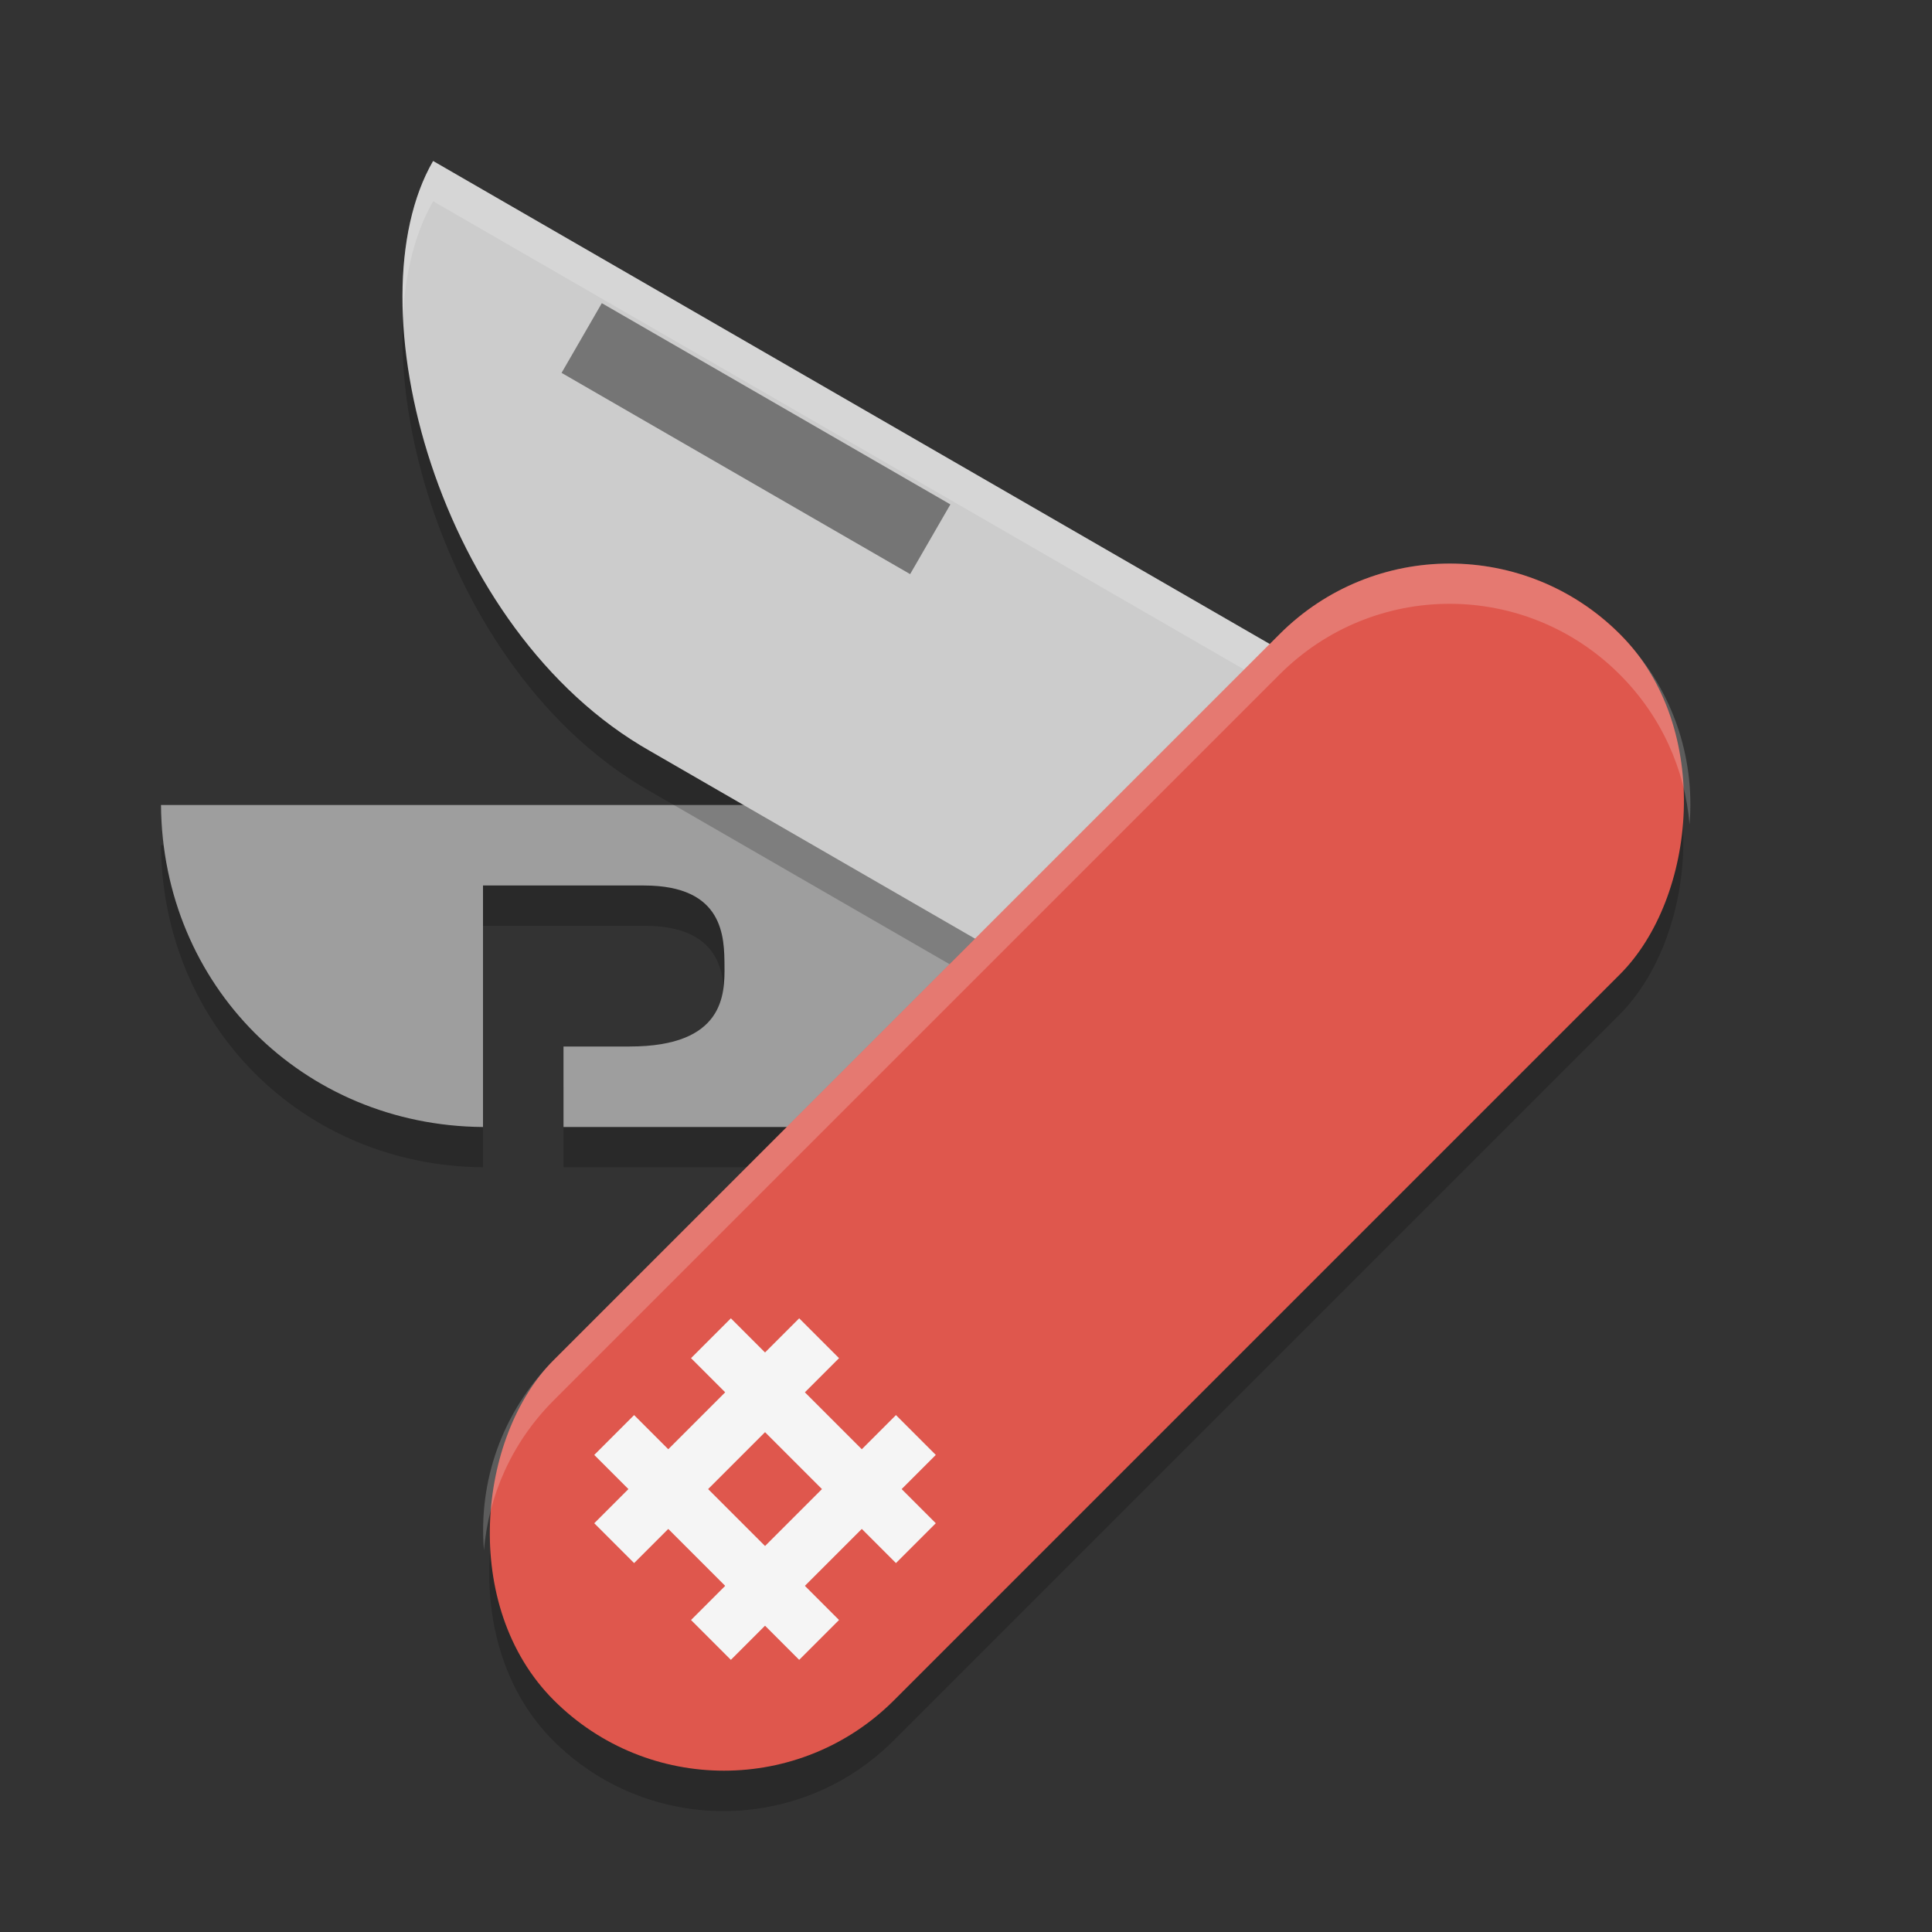<svg xmlns="http://www.w3.org/2000/svg" width="24" height="24" version="1.1">
 <rect width="100%" height="100%" fill="#333333" stroke="none"/>
 <path style="opacity:0.2" d="m 2,10.5 c 0.017,2.24 1.76,3.983 4,4 l 4e-7,-3 h 2 c 1,0 0.997,0.65 1,1 0.003,0.35 4e-7,1 -1.179,1 L 7,13.5 7,14.5 H 14 v -4 z"/>
 <path style="fill:#9e9e9e" d="m 2,10 c 0.017,2.24 1.76,3.983 4,4 L 6,11 h 2 c 1,0 0.997,0.65 1,1 0.003,0.35 4e-7,1 -1.179,1 L 7,13 l -1e-7,1 H 14 v -4 z"/>
 <path style="opacity:0.2" d="M 16.639,9 5.38,2.5 c -1.021,1.766 0.058,5.836 2.696,7.33 l 6.062,3.5 z"/>
 <path style="fill:#cccccc;" d="M 16.639,8.5 5.38,2 c -1.021,1.766 0.058,5.836 2.696,7.33 l 6.062,3.5 z"/>
 <path style="fill:#ffffff;opacity:0.2" d="M 5.381 2 C 5.094 2.497 4.973 3.175 5.006 3.928 C 5.035 3.377 5.159 2.884 5.381 2.5 L 16.422 8.875 L 16.639 8.5 L 5.381 2 z"/>
 <rect style="opacity:0.2" width="5.978" height="18.73" x="17.16" y="-8.3" rx="2.989" transform="rotate(45)"/>
 <rect style="fill:#df574d" width="5.978" height="18.73" x="16.81" y="-8.66" rx="2.989" transform="rotate(45)"/>
 <path style="fill:#ffffff;opacity:0.2" d="M 18.008 7 C 17.244 7 16.48 7.294 15.895 7.879 L 6.879 16.895 C 6.23 17.544 5.941 18.413 6.012 19.258 C 6.069 18.579 6.358 17.916 6.879 17.395 L 15.895 8.379 C 17.065 7.208 18.95 7.208 20.121 8.379 C 20.643 8.901 20.932 9.563 20.988 10.242 C 21.059 9.397 20.771 8.528 20.121 7.879 C 19.536 7.294 18.772 7 18.008 7 z"/>
 <path style="fill:#757575" d="m 7.476,3.766 4.33,2.5 -0.5,0.866 -4.33,-2.5 z"/>
 <rect style="fill:#f5f5f5" width=".7" height="3.6" x="18.6" y="4.56" transform="rotate(45)"/>
 <rect style="fill:#f5f5f5" width=".7" height="3.6" x="20.3" y="4.56" transform="rotate(45)"/>
 <rect style="fill:#f5f5f5" width="3.6" height=".7" x="18" y="5.16" transform="rotate(45)"/>
 <rect style="fill:#f5f5f5" width="3.6" height=".7" x="18" y="6.86" transform="rotate(45)"/>
</svg>
